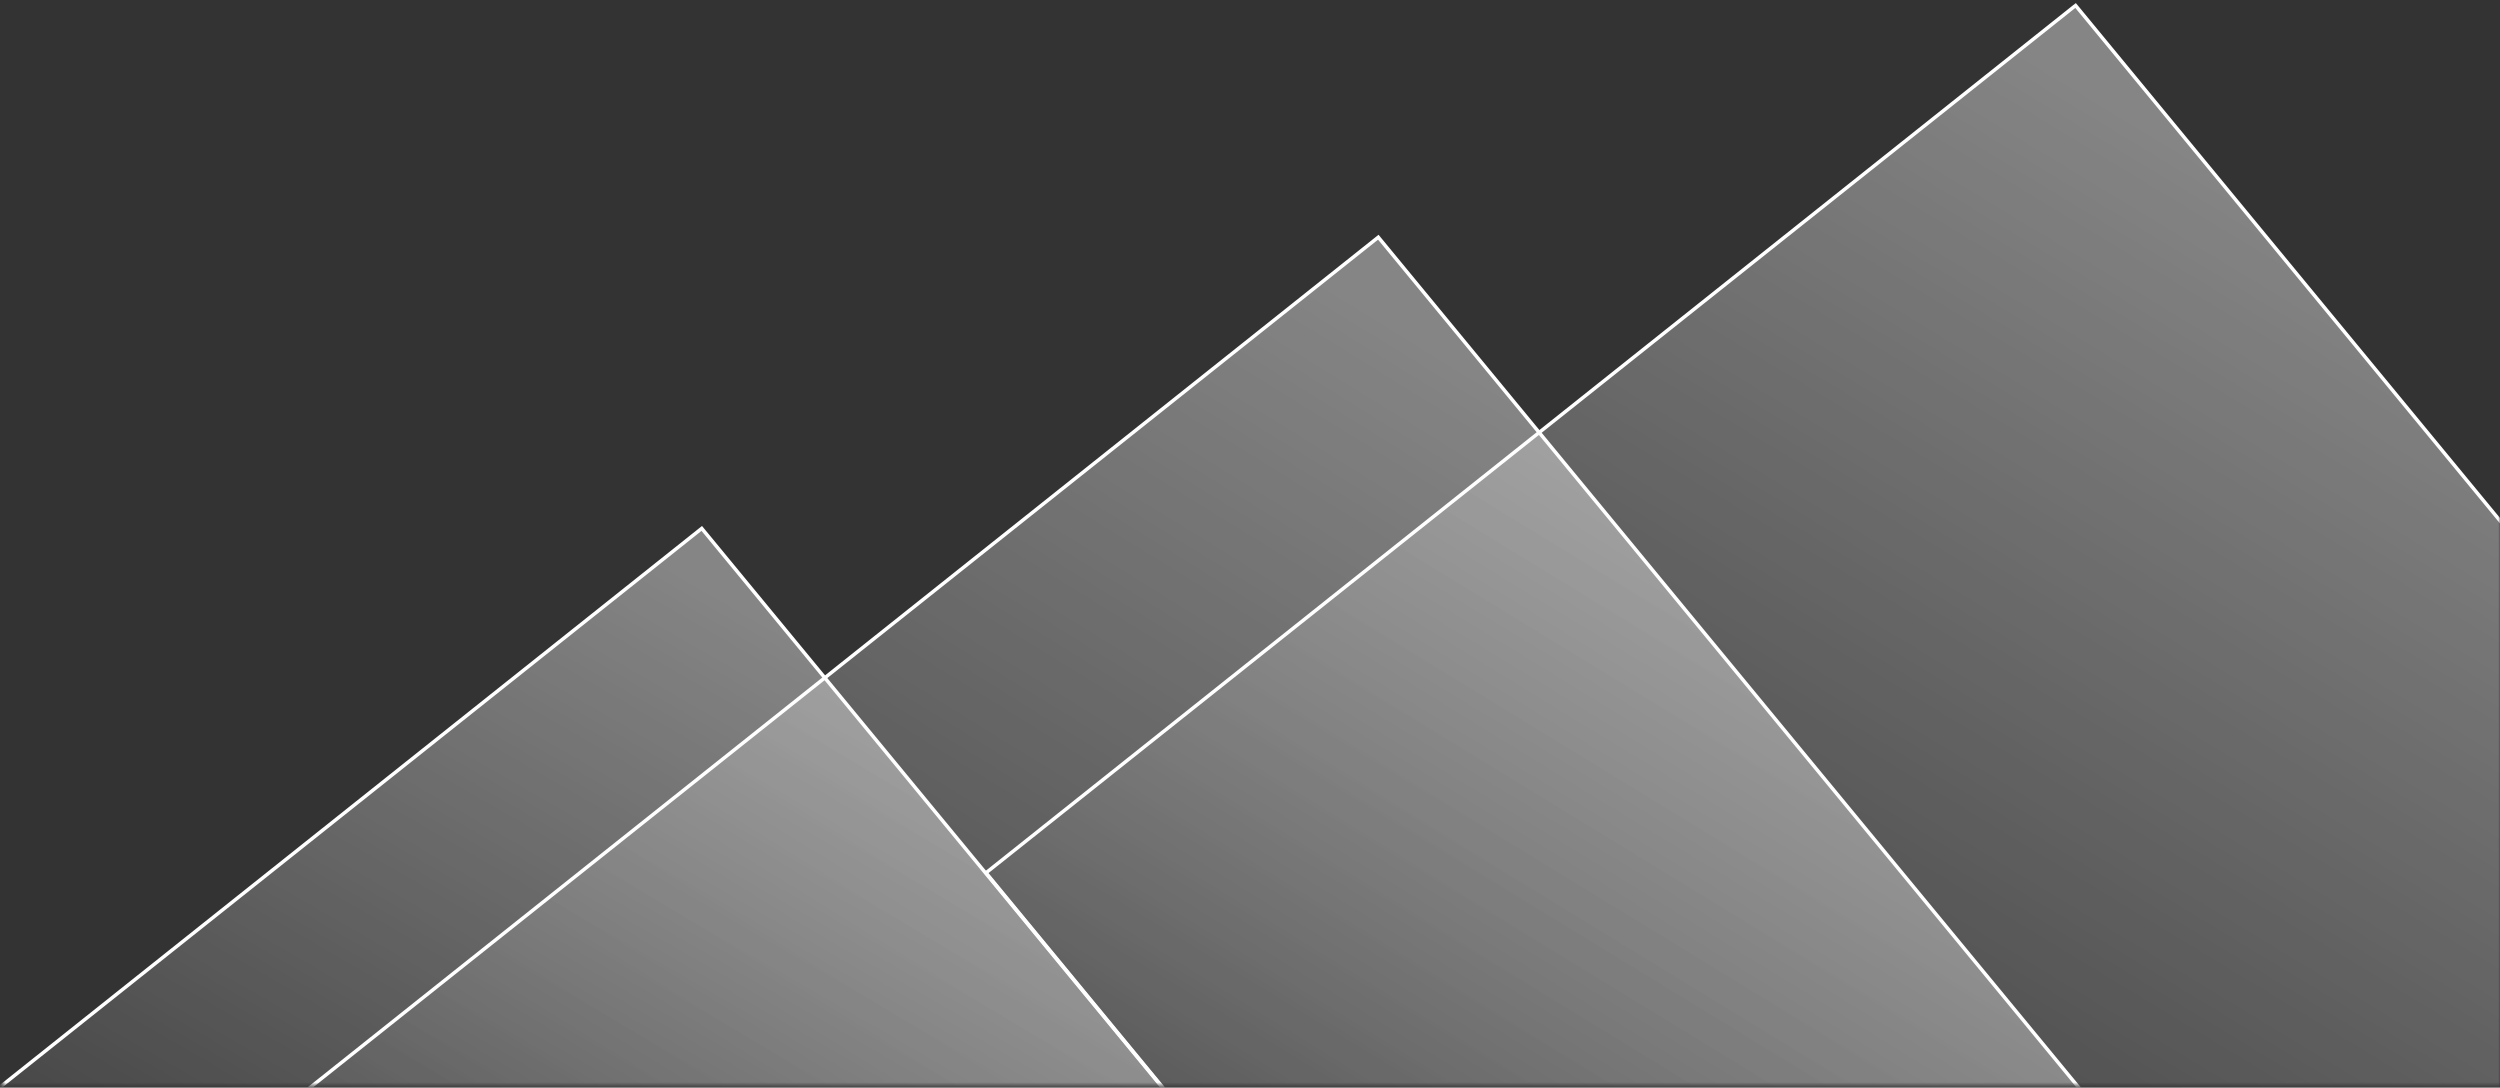 <svg width="708" height="308" viewBox="0 0 708 308" fill="none" xmlns="http://www.w3.org/2000/svg">
<rect x="0" y="0" width="708" height="308" fill="#333333" stroke="none"/>
<g clip-path="url(#clip0_148_3095)">
<mask id="mask0_148_3095" style="mask-type:alpha" maskUnits="userSpaceOnUse" x="0" y="0" width="708" height="308">
<path d="M708 0.155H0.582V307.454H708V0.155Z" fill="#153CF5"/>
</mask>
<g mask="url(#mask0_148_3095)">
<path d="M279.234 247.185L587.802 1.554L788.505 245.195L479.938 490.826L279.234 247.185Z" fill="url(#paint0_linear_148_3095)" fill-opacity="0.4" stroke="white"/>
<path d="M86.323 309.182L390.333 67.179L593.872 314.262L289.862 556.265L86.323 309.182Z" fill="url(#paint1_linear_148_3095)" fill-opacity="0.4" stroke="white"/>
<path d="M-32.315 333.575L198.735 149.65L339.381 320.385L108.331 504.31L-32.315 333.575Z" fill="url(#paint2_linear_148_3095)" fill-opacity="0.4" stroke="white"/>
</g>
</g>
<defs>
<linearGradient id="paint0_linear_148_3095" x1="589.697" y1="24.586" x2="380.441" y2="370.072" gradientUnits="userSpaceOnUse">
<stop stop-color="white"/>
<stop offset="1" stop-color="white" stop-opacity="0"/>
</linearGradient>
<linearGradient id="paint1_linear_148_3095" x1="392.562" y1="90.3" x2="182.709" y2="429.951" gradientUnits="userSpaceOnUse">
<stop stop-color="white"/>
<stop offset="1" stop-color="white" stop-opacity="0"/>
</linearGradient>
<linearGradient id="paint2_linear_148_3095" x1="199.576" y1="166.011" x2="49.413" y2="426.065" gradientUnits="userSpaceOnUse">
<stop stop-color="white"/>
<stop offset="1" stop-color="white" stop-opacity="0"/>
</linearGradient>
<clipPath id="clip0_148_3095">
<rect width="708" height="308" fill="white"/>
</clipPath>
</defs>
</svg>
